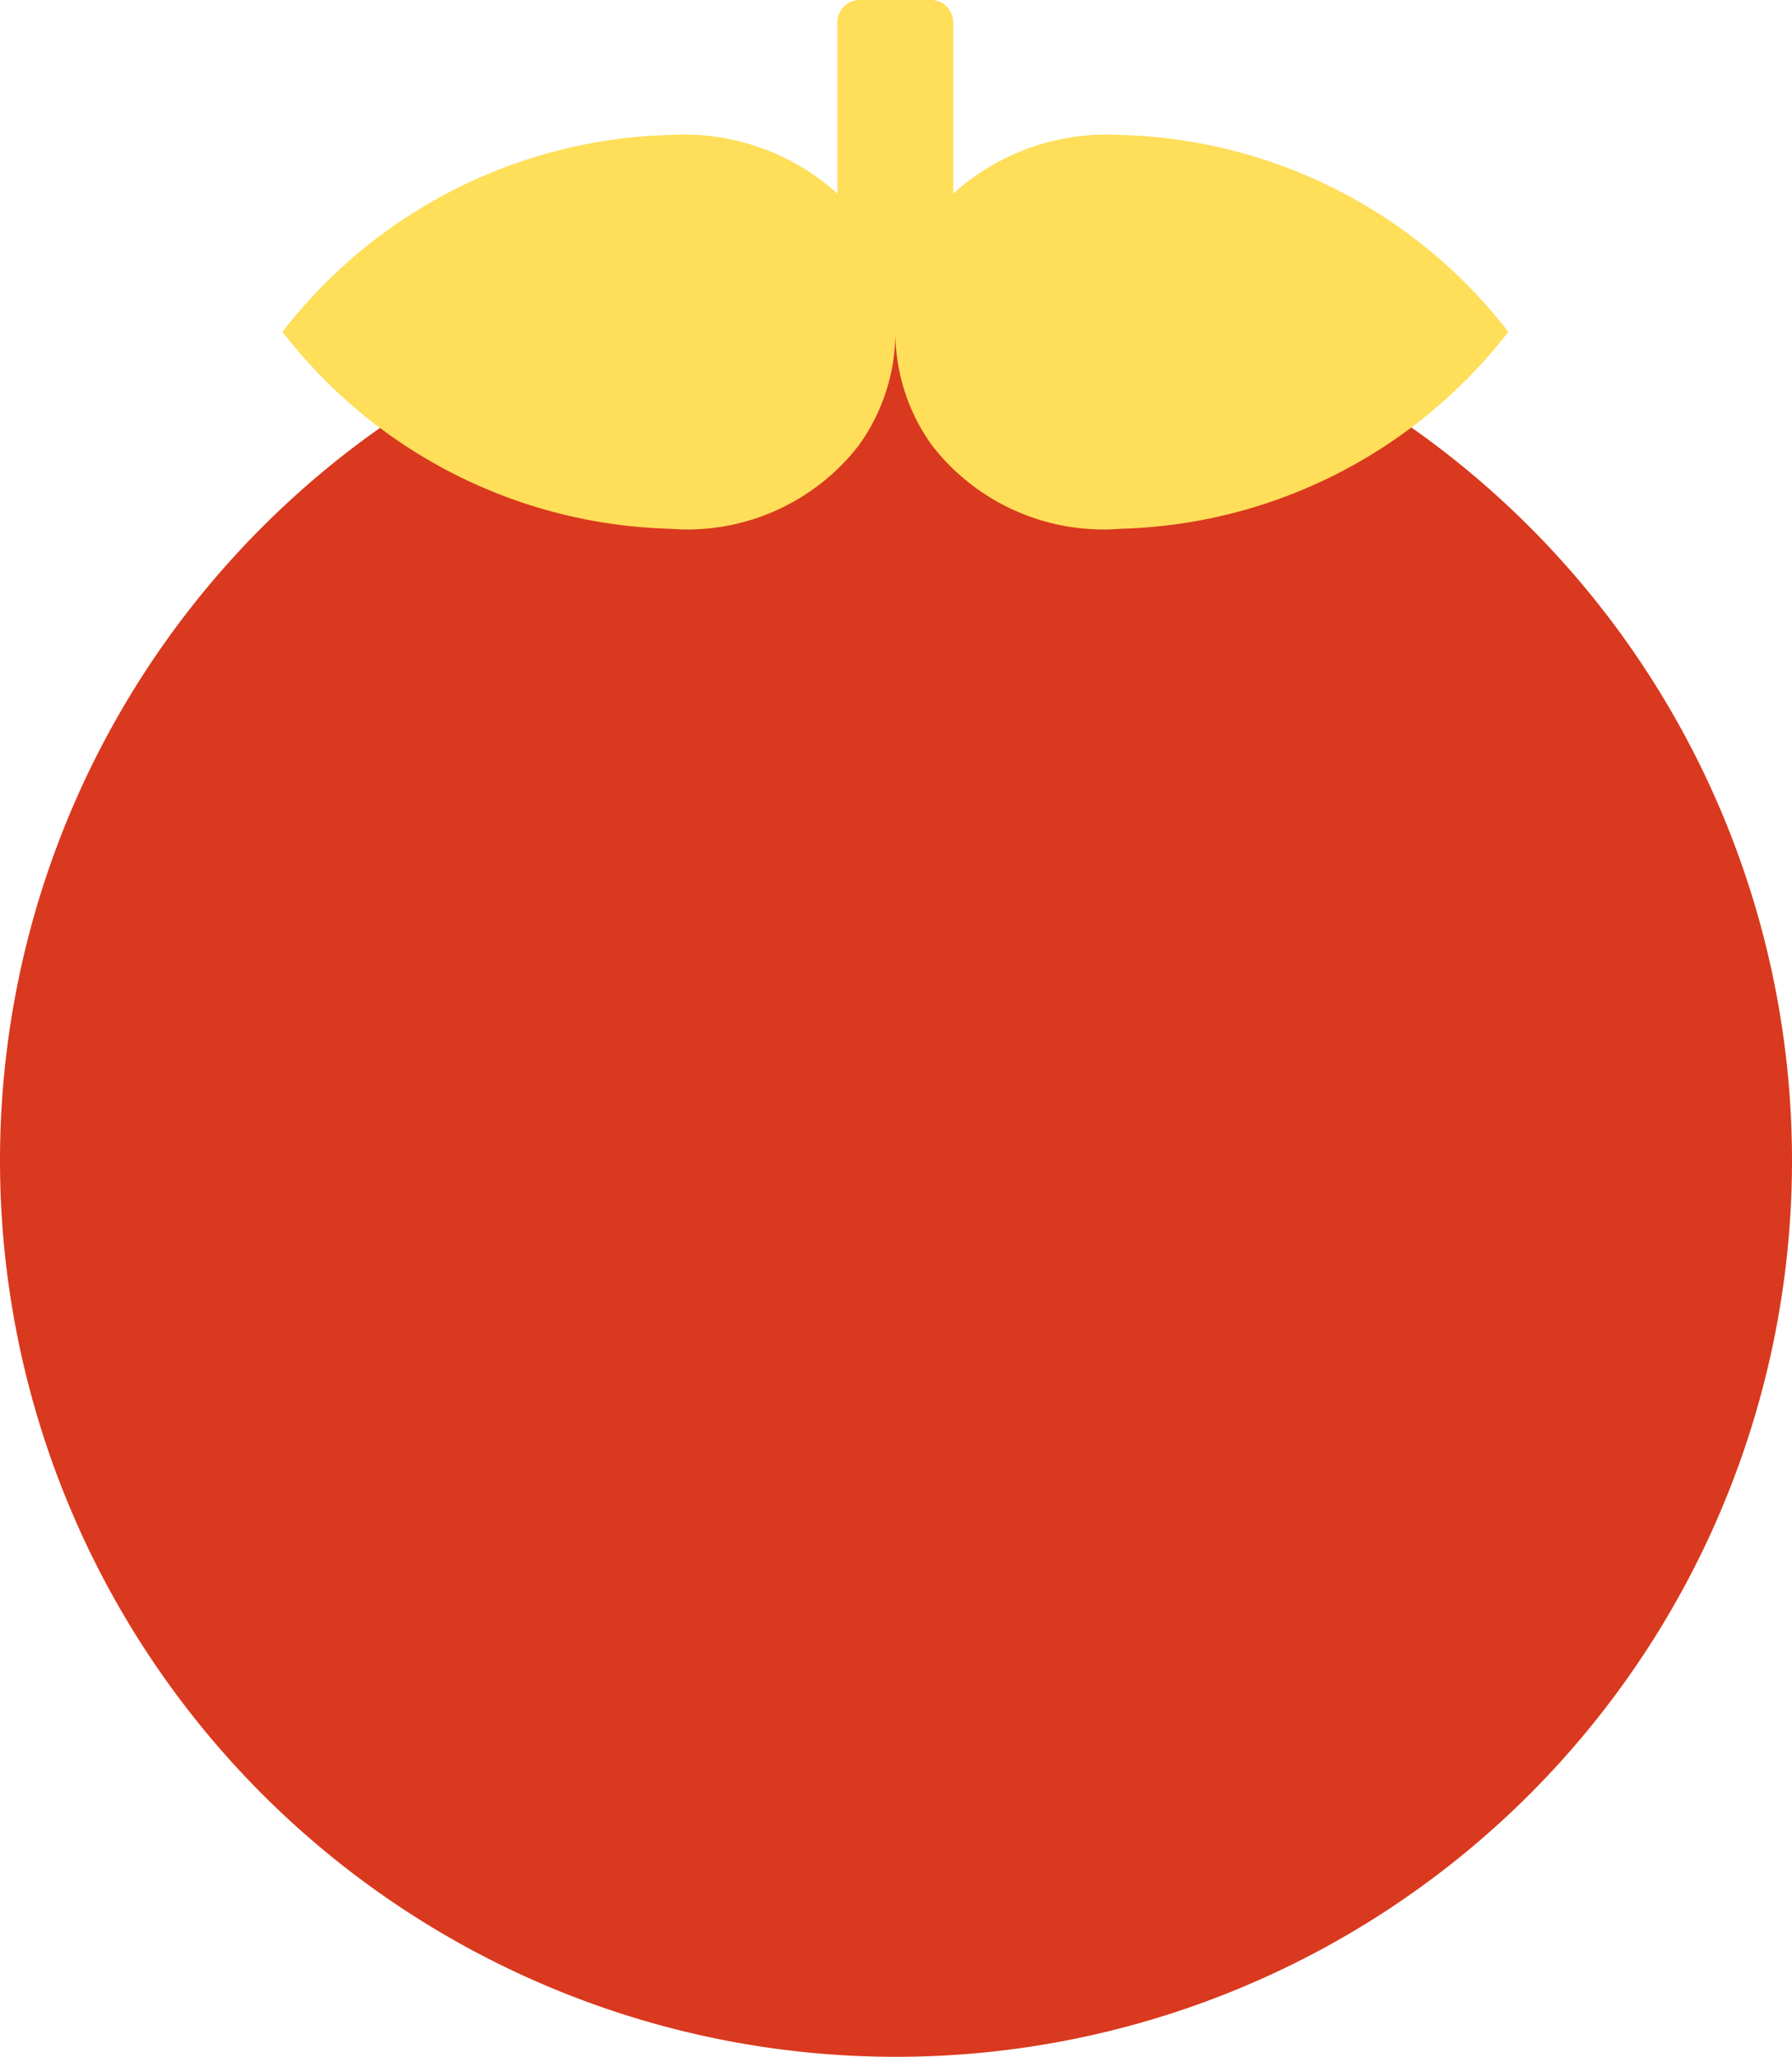 <svg id="Componente_2_119" data-name="Componente 2 – 119" xmlns="http://www.w3.org/2000/svg" width="32" height="36.72" viewBox="0 0 32 36.72">
  <path id="Icon_awesome-arrow-alt-circle-left" data-name="Icon awesome-arrow-alt-circle-left" d="M16,32A16,16,0,1,1,32,16,16,16,0,0,1,16,32Z" transform="translate(32 36.72) rotate(180)" fill="#d9391e"/>
  <path id="Tracciato_18" data-name="Tracciato 18" d="M14.972,2.41a4.093,4.093,0,0,0-2.994,1.048V.4a.4.4,0,0,0-.4-.4H10.31a.4.4,0,0,0-.4.4V3.457A4.094,4.094,0,0,0,6.917,2.41,9.047,9.047,0,0,0,0,5.925,9.047,9.047,0,0,0,6.917,9.441,3.873,3.873,0,0,0,10.29,7.954a3.454,3.454,0,0,0,.655-2.029A3.454,3.454,0,0,0,11.6,7.954a3.873,3.873,0,0,0,3.373,1.487,9.047,9.047,0,0,0,6.917-3.516A9.047,9.047,0,0,0,14.972,2.41" transform="translate(5.044 -0.001)" fill="#ffde59"/>
</svg>
